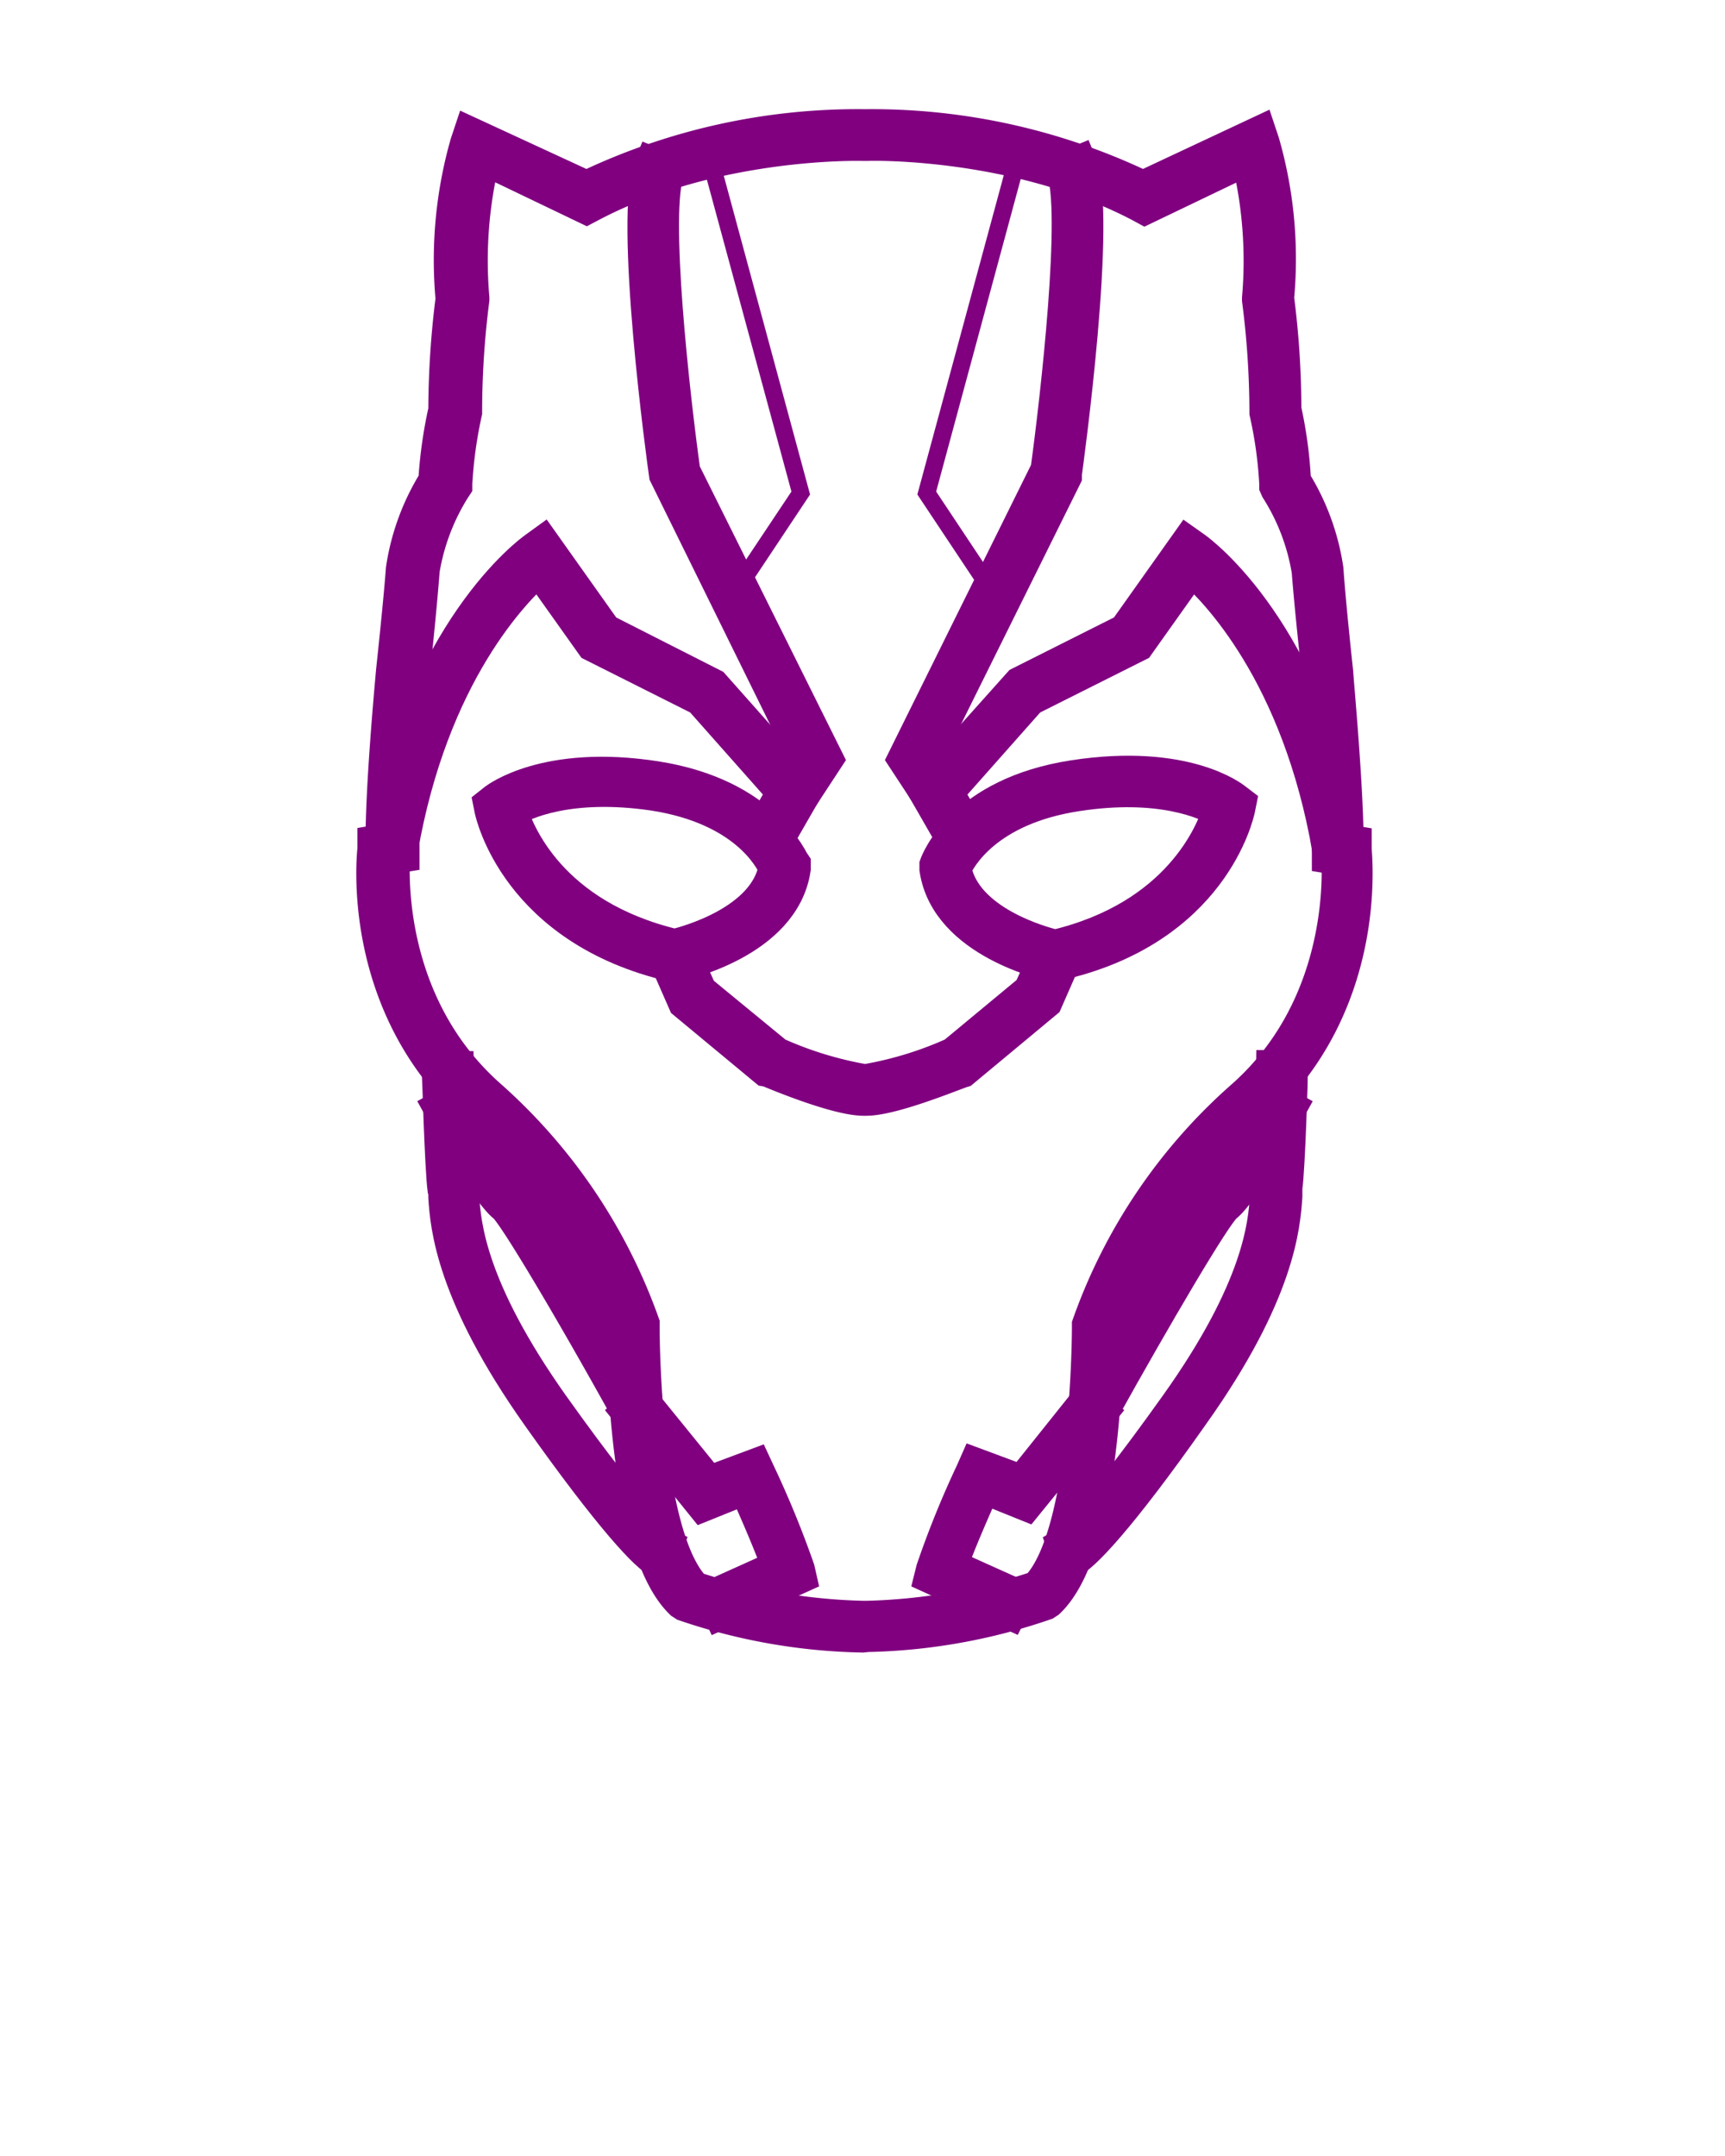 <svg xmlns="http://www.w3.org/2000/svg" data-name="Layer 1" viewBox="0 0 100 125" x="0px" y="0px">
    <title>avengers icon</title>
    <style>
    path {
        fill: purple;
        stroke-width: 2px;
        stroke: purple;
    }
    polygon {
        fill: purple;
    }
    </style>
    <path d="M38.25,90.52c-.66-.23-2.85-2.57-7-8.44-5-7.06-5.31-11-5.42-12.65,0-.2,0-.36-.05-.49-.16-1.22-.32-6.79-.33-7l1,0c0,.06.16,5.76.33,6.93,0,.14,0,.32,0,.55C26.9,71,27.16,74.67,32,81.5c5.2,7.3,6.54,8.07,6.6,8.1Z" />
    <path d="M36.42,81.83c-3-5.43-6.55-11.46-7.15-11.94-1.05-.83-3.45-5.16-3.72-5.65l.88-.48a31.34,31.34,0,0,0,3.46,5.35c1,.81,6.35,10.33,7.4,12.23Z" />
    <path d="M50,94.81h0A33.75,33.75,0,0,1,39.7,93l-.17-.11C36.24,89.72,36.16,78.21,36.17,77a31.65,31.65,0,0,0-8.63-12.69c-6.8-6.07-5.86-14.72-5.82-15.09l0-.37.47-.08c0-3.44.58-9.51.6-9.78,0-.05.41-3.75.58-6a13.38,13.38,0,0,1,1.88-5.1,26,26,0,0,1,.58-4.11,52,52,0,0,1,.42-6.45,24.64,24.64,0,0,1,.84-9l.18-.54L34,10.9A36.38,36.38,0,0,1,50,7.33h.26a36.36,36.36,0,0,1,16,3.57L73,7.74l.18.54a24.39,24.39,0,0,1,.84,9,50.12,50.12,0,0,1,.42,6.45A24.87,24.87,0,0,1,75,27.89,13.36,13.36,0,0,1,76.88,33c.16,2.28.57,6,.57,6,0,.27.58,6.35.6,9.79l.47.08,0,.37c0,.37,1,9-5.82,15.09A31.4,31.4,0,0,0,64.12,77c0,1.18-.07,12.69-3.37,15.83l-.17.11a33.66,33.66,0,0,1-10.29,1.84Zm0-1h.28a33.71,33.71,0,0,0,9.86-1.74c3-3.06,3-15,3-15.11l0-.15A31.6,31.6,0,0,1,72.08,63.6c5.63-5,5.61-12.16,5.52-13.86l-.55-.09v-.42c0-3.3-.59-10-.59-10.12s-.41-3.75-.58-6a12.7,12.7,0,0,0-1.81-4.76L74,28.19v-.14a24.59,24.59,0,0,0-.57-4.13l0-.08v-.08A51.17,51.17,0,0,0,73,17.39v-.1a25.12,25.12,0,0,0-.63-8.15l-6,2.88-.22-.12C58.92,8.09,50.39,8.32,50.3,8.33H50c-.1,0-8.64-.24-15.81,3.57L34,12l-6-2.88a25.12,25.12,0,0,0-.63,8.15v.1a51.17,51.17,0,0,0-.42,6.37v.08l0,.08a25.76,25.76,0,0,0-.57,4.13v.14l-.08.12a12.88,12.88,0,0,0-1.81,4.76c-.17,2.29-.57,6-.57,6s-.62,6.81-.6,10.11v.42l-.55.09c-.09,1.7-.11,8.82,5.53,13.86a31.83,31.83,0,0,1,8.94,13.21l0,.08V77c0,.12,0,12.05,3,15.11A33.53,33.53,0,0,0,50,93.81Z" />
    <path d="M62,90.52l-.33-.94s1.35-.78,6.55-8.08c4.87-6.83,5.13-10.55,5.24-12.14,0-.22,0-.41.05-.55.16-1.17.32-6.87.32-6.93l1,0c0,.24-.16,5.81-.33,7,0,.13,0,.29,0,.49-.12,1.67-.39,5.59-5.42,12.65C64.88,88,62.69,90.29,62,90.52Z" />
    <path d="M63.86,81.83,63,81.34c1.05-1.9,6.37-11.42,7.4-12.23.67-.53,2.48-3.56,3.47-5.35l.87.48c-.27.49-2.67,4.82-3.72,5.65C70.41,70.37,66.88,76.4,63.86,81.83Z" />
    <path d="M39.11,55.93l-.11,0c-9-2.09-10.45-8.77-10.5-9l-.06-.3.24-.19c.12-.1,3-2.3,9.34-1.31S45.9,50,46,50.13l0,.11,0,.13c-.63,4.21-6.51,5.48-6.77,5.54Zm-9.55-9c.39,1.32,2.29,6.2,9.55,7.93.75-.18,5.27-1.4,5.86-4.55-.27-.62-1.81-3.5-7.1-4.31C33,45.29,30.37,46.51,29.56,47Z" />
    <path d="M61.18,55.93l-.11,0c-.25-.06-6.14-1.33-6.77-5.54l0-.13,0-.11c.06-.17,1.51-4.09,7.94-5.08s9.22,1.21,9.34,1.31l.25.19-.06.3c-.06.28-1.5,7-10.51,9Zm-5.87-5.58c.59,3.16,5.11,4.37,5.86,4.55,7.19-1.71,9.15-6.62,9.55-7.93-.81-.47-3.47-1.68-8.31-.93C57.13,46.85,55.58,49.73,55.31,50.35Z" />
    <path d="M50.21,63.69h-.14c-1.56,0-5.13-1.5-5.54-1.67L44.41,62l-4.69-3.89-1.07-2.44.92-.4,1,2.22L45,61.13a21.2,21.2,0,0,0,5.08,1.56h.14a21.07,21.07,0,0,0,5.08-1.56l4.45-3.69,1-2.22.92.4-1.07,2.44-4.81,4C55.35,62.19,51.77,63.69,50.21,63.69Z" />
    <path d="M23.22,49.31l-1-.17C24.39,36.65,30.78,32,31.06,31.81l.4-.29,3.59,5.06,6.26,3.18,5.37,6.05-1.8,3.13-.87-.5,1.44-2.5L40.63,40.5l-6.25-3.14-3.14-4.42C29.84,34.16,25,39,23.22,49.31Z" />
    <path d="M77.08,49.31c-1.77-10.3-6.61-15.15-8-16.37l-3.14,4.42L59.68,40.5l-4.82,5.44,1.43,2.5-.86.5-1.8-3.13,5.51-6.16,6.11-3.07,3.59-5.06.41.29c.27.19,6.66,4.84,8.82,17.33Z" />
    <path d="M46.48,46.15l-.83-.55L46.74,44,38.62,27.51c-.09-.62-2.08-15.06-.84-18l.92.38c-.94,2.26.32,13.28.9,17.45L47.89,44Z" />
    <path d="M53.86,46.15,52.45,44l8.29-16.75c.57-4.17,1.83-15.19.89-17.45l.93-.38c1.24,3-.76,17.43-.84,18.05l0,.15L53.6,44l1.09,1.64Z" />
    <path d="M41.75,93.48l-.42-.91,3.82-1.72c-.39-1.21-1.47-3.64-1.91-4.63l-2.48,1L36.47,81.9l.77-.63L41.08,86l2.68-1,.2.43A56.76,56.76,0,0,1,46.24,91l.09.4Z" />
    <path d="M58.54,93.48,54,91.41l.1-.4a54.4,54.4,0,0,1,2.28-5.63l.19-.43,2.69,1L63,81.27l.77.63-4.29,5.28-2.48-1c-.44,1-1.52,3.42-1.91,4.63L59,92.57Z" />
    <polygon points="42.97 34.67 42.14 34.11 45.88 28.5 40.59 8.98 41.56 8.72 46.96 28.67 42.97 34.67" />
    <polygon points="57.17 34.67 53.18 28.67 58.58 8.72 59.55 8.98 54.27 28.5 58 34.11 57.17 34.67" />
</svg>